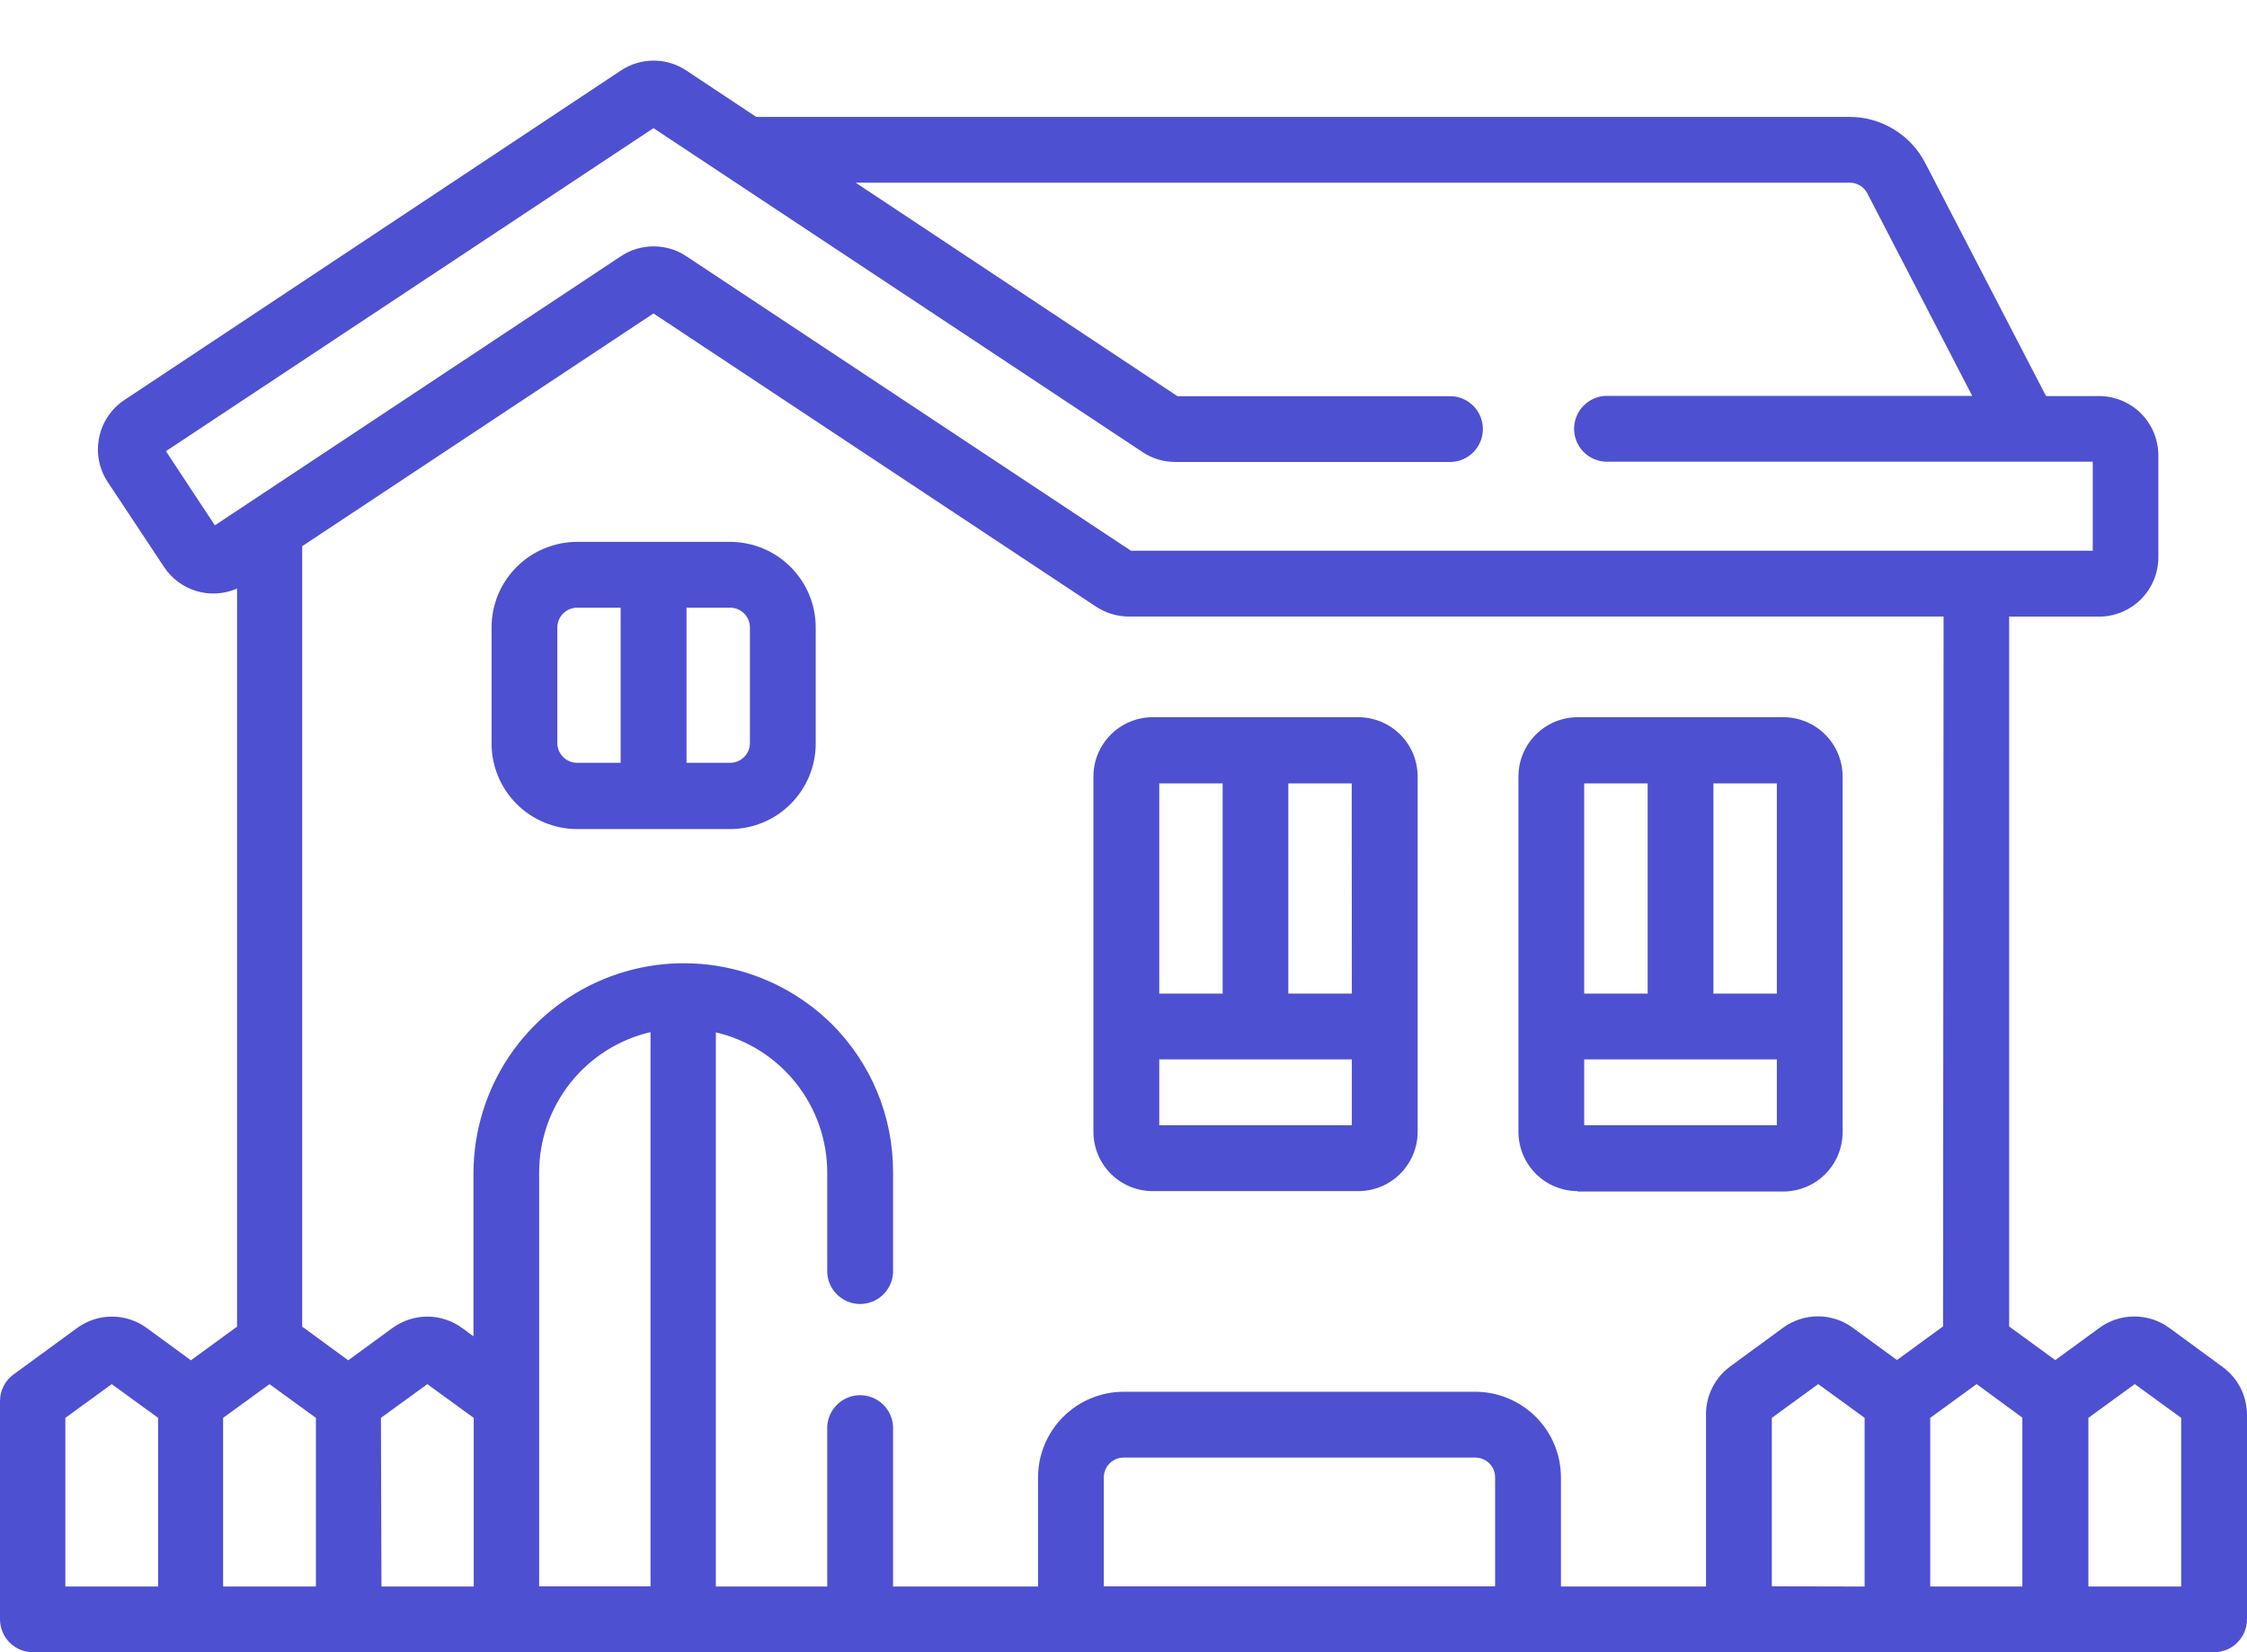 <svg width="34" height="25" viewBox="0 0 34 25" fill="none" xmlns="http://www.w3.org/2000/svg">
<path d="M33.622 20.677L32.825 20.093C32.671 19.98 32.486 19.92 32.295 19.92C32.105 19.92 31.919 19.98 31.766 20.093L31.099 20.58L30.431 20.093L30.401 20.072V9.33H31.763C32 9.33 32.228 9.235 32.396 9.067C32.564 8.899 32.658 8.671 32.659 8.434V6.889C32.658 6.652 32.564 6.424 32.396 6.256C32.228 6.088 32 5.994 31.763 5.993H30.959L29.134 2.471C29.025 2.259 28.861 2.082 28.658 1.958C28.455 1.834 28.221 1.768 27.984 1.769H11.443L10.385 1.067C10.239 0.969 10.066 0.917 9.89 0.917C9.714 0.917 9.542 0.969 9.395 1.067L1.883 6.052C1.685 6.183 1.547 6.388 1.5 6.62C1.452 6.853 1.499 7.095 1.63 7.294L2.482 8.579C2.598 8.755 2.772 8.884 2.974 8.944C3.177 9.004 3.394 8.99 3.587 8.906V20.075L3.556 20.096L2.889 20.583L2.223 20.096C2.07 19.983 1.884 19.922 1.694 19.922C1.503 19.922 1.318 19.983 1.164 20.096L0.204 20.798C0.14 20.844 0.089 20.905 0.054 20.974C0.018 21.044 -6.20732e-05 21.122 1.57325e-07 21.2V24.501C1.57325e-07 24.634 0.053 24.761 0.146 24.854C0.24 24.948 0.366 25 0.499 25H33.502C33.634 25 33.761 24.948 33.854 24.854C33.947 24.761 34 24.634 34 24.501V21.403C33.999 21.261 33.964 21.121 33.899 20.995C33.833 20.869 33.738 20.76 33.622 20.677ZM30.601 21.451V24.006H29.207V21.454L29.909 20.943L30.601 21.451ZM26.81 24.003V21.454L27.512 20.943L28.214 21.454V24.006L26.81 24.003ZM29.401 20.071L29.37 20.092L28.704 20.579L28.037 20.092C27.884 19.979 27.698 19.918 27.508 19.918C27.317 19.918 27.132 19.979 26.978 20.092L26.18 20.676C26.067 20.759 25.974 20.868 25.911 20.994C25.847 21.119 25.814 21.258 25.814 21.399V24.006H23.619V22.354C23.619 22.011 23.482 21.682 23.239 21.439C22.996 21.196 22.667 21.06 22.324 21.059H17.001C16.658 21.06 16.329 21.197 16.087 21.439C15.844 21.682 15.707 22.011 15.707 22.354V24.006H13.513V21.583C13.506 21.456 13.451 21.336 13.358 21.248C13.265 21.16 13.143 21.111 13.015 21.111C12.887 21.111 12.765 21.16 12.672 21.248C12.579 21.336 12.524 21.456 12.517 21.583V24.006H10.832V15.621C11.311 15.733 11.738 16.004 12.044 16.389C12.35 16.774 12.517 17.252 12.517 17.744V19.259C12.524 19.386 12.579 19.506 12.672 19.594C12.765 19.682 12.887 19.731 13.015 19.731C13.143 19.731 13.265 19.682 13.358 19.594C13.451 19.506 13.506 19.386 13.513 19.259V17.739C13.515 17.322 13.433 16.908 13.274 16.523C13.114 16.137 12.879 15.787 12.583 15.492C12.137 15.053 11.572 14.754 10.957 14.634C10.343 14.514 9.706 14.578 9.128 14.818C8.55 15.058 8.055 15.463 7.705 15.982C7.356 16.502 7.168 17.113 7.164 17.739V20.22L6.995 20.096C6.842 19.983 6.656 19.922 6.466 19.922C6.275 19.922 6.09 19.983 5.936 20.096L5.269 20.583L4.604 20.096L4.573 20.075V8.264L9.888 4.743L16.587 9.181C16.734 9.277 16.906 9.329 17.081 9.329H29.409L29.401 20.071ZM22.623 24.003H16.702V22.354C16.702 22.275 16.734 22.199 16.79 22.143C16.846 22.087 16.922 22.055 17.001 22.055H22.325C22.404 22.055 22.48 22.087 22.536 22.143C22.592 22.199 22.623 22.275 22.623 22.354V24.003ZM9.843 24.003H8.158V17.739C8.159 17.247 8.326 16.77 8.631 16.385C8.937 16 9.364 15.729 9.843 15.617V24.003ZM2.511 6.827L9.888 1.939L17.289 6.841C17.436 6.939 17.609 6.991 17.785 6.99H21.966C22.093 6.983 22.213 6.928 22.301 6.835C22.389 6.743 22.438 6.62 22.438 6.492C22.438 6.365 22.389 6.242 22.301 6.149C22.213 6.057 22.093 6.001 21.966 5.995H17.817L12.947 2.764H27.989C28.044 2.764 28.098 2.779 28.145 2.808C28.192 2.836 28.23 2.877 28.255 2.926L29.842 5.99H24.29C24.163 5.997 24.043 6.053 23.955 6.145C23.867 6.238 23.818 6.361 23.818 6.488C23.818 6.616 23.867 6.739 23.955 6.831C24.043 6.924 24.163 6.979 24.29 6.986H31.666V8.333H17.112L10.385 3.877C10.239 3.779 10.066 3.728 9.89 3.728C9.714 3.728 9.542 3.779 9.395 3.877L3.251 7.949L2.511 6.827ZM0.989 24.006V21.454L1.691 20.944L2.393 21.454V24.006H0.989ZM3.376 24.006V21.454L4.078 20.944L4.78 21.454V24.006H3.376ZM5.764 21.454L6.466 20.944L7.168 21.454V24.006H5.772L5.764 21.454ZM31.6 24.006V21.454L32.302 20.943L33.004 21.454V24.006H31.6Z" fill="#4E50D2"/>
<path d="M11.048 8.199H8.732C8.389 8.2 8.06 8.336 7.817 8.579C7.574 8.822 7.438 9.151 7.438 9.494V11.25C7.438 11.593 7.574 11.922 7.817 12.165C8.06 12.408 8.389 12.544 8.732 12.545H11.048C11.392 12.544 11.721 12.408 11.963 12.165C12.206 11.922 12.343 11.593 12.343 11.25V9.494C12.343 9.151 12.206 8.822 11.963 8.579C11.721 8.336 11.392 8.2 11.048 8.199ZM8.433 11.25V9.494C8.433 9.415 8.465 9.339 8.521 9.283C8.577 9.227 8.653 9.195 8.732 9.195H9.391V11.542H8.732C8.653 11.542 8.577 11.51 8.521 11.454C8.465 11.398 8.433 11.322 8.433 11.243M11.347 11.243C11.347 11.322 11.316 11.398 11.26 11.454C11.204 11.51 11.127 11.542 11.048 11.542H10.388V9.195H11.048C11.127 9.195 11.204 9.227 11.26 9.283C11.316 9.339 11.347 9.415 11.347 9.494V11.243Z" fill="#4E50D2"/>
<path d="M23.872 18.029H26.985C27.223 18.028 27.451 17.934 27.619 17.765C27.787 17.597 27.881 17.369 27.881 17.131V11.748C27.881 11.511 27.786 11.283 27.618 11.115C27.451 10.947 27.223 10.853 26.985 10.852H23.872C23.634 10.853 23.407 10.947 23.239 11.115C23.071 11.283 22.976 11.511 22.976 11.748V17.126C22.976 17.363 23.07 17.591 23.238 17.76C23.406 17.928 23.634 18.023 23.872 18.023M23.971 16.03H26.886V17.026H23.971V16.03ZM26.886 15.034H25.926V11.854H26.886V15.034ZM24.931 15.034H23.971V11.854H24.931V15.034Z" fill="#4E50D2"/>
<path d="M16.545 11.748V17.126C16.545 17.363 16.639 17.591 16.807 17.76C16.975 17.928 17.203 18.023 17.441 18.023H20.555C20.792 18.023 21.02 17.928 21.188 17.76C21.356 17.591 21.451 17.363 21.451 17.126V11.748C21.45 11.511 21.356 11.283 21.188 11.115C21.02 10.947 20.792 10.853 20.555 10.852H17.441C17.203 10.853 16.976 10.947 16.808 11.115C16.64 11.283 16.545 11.511 16.545 11.748ZM17.541 16.03H20.455V17.026H17.541V16.03ZM20.455 15.034H19.494V11.854H20.453L20.455 15.034ZM18.5 15.034H17.541V11.854H18.5V15.034Z" fill="#4E50D2"/>
</svg>
